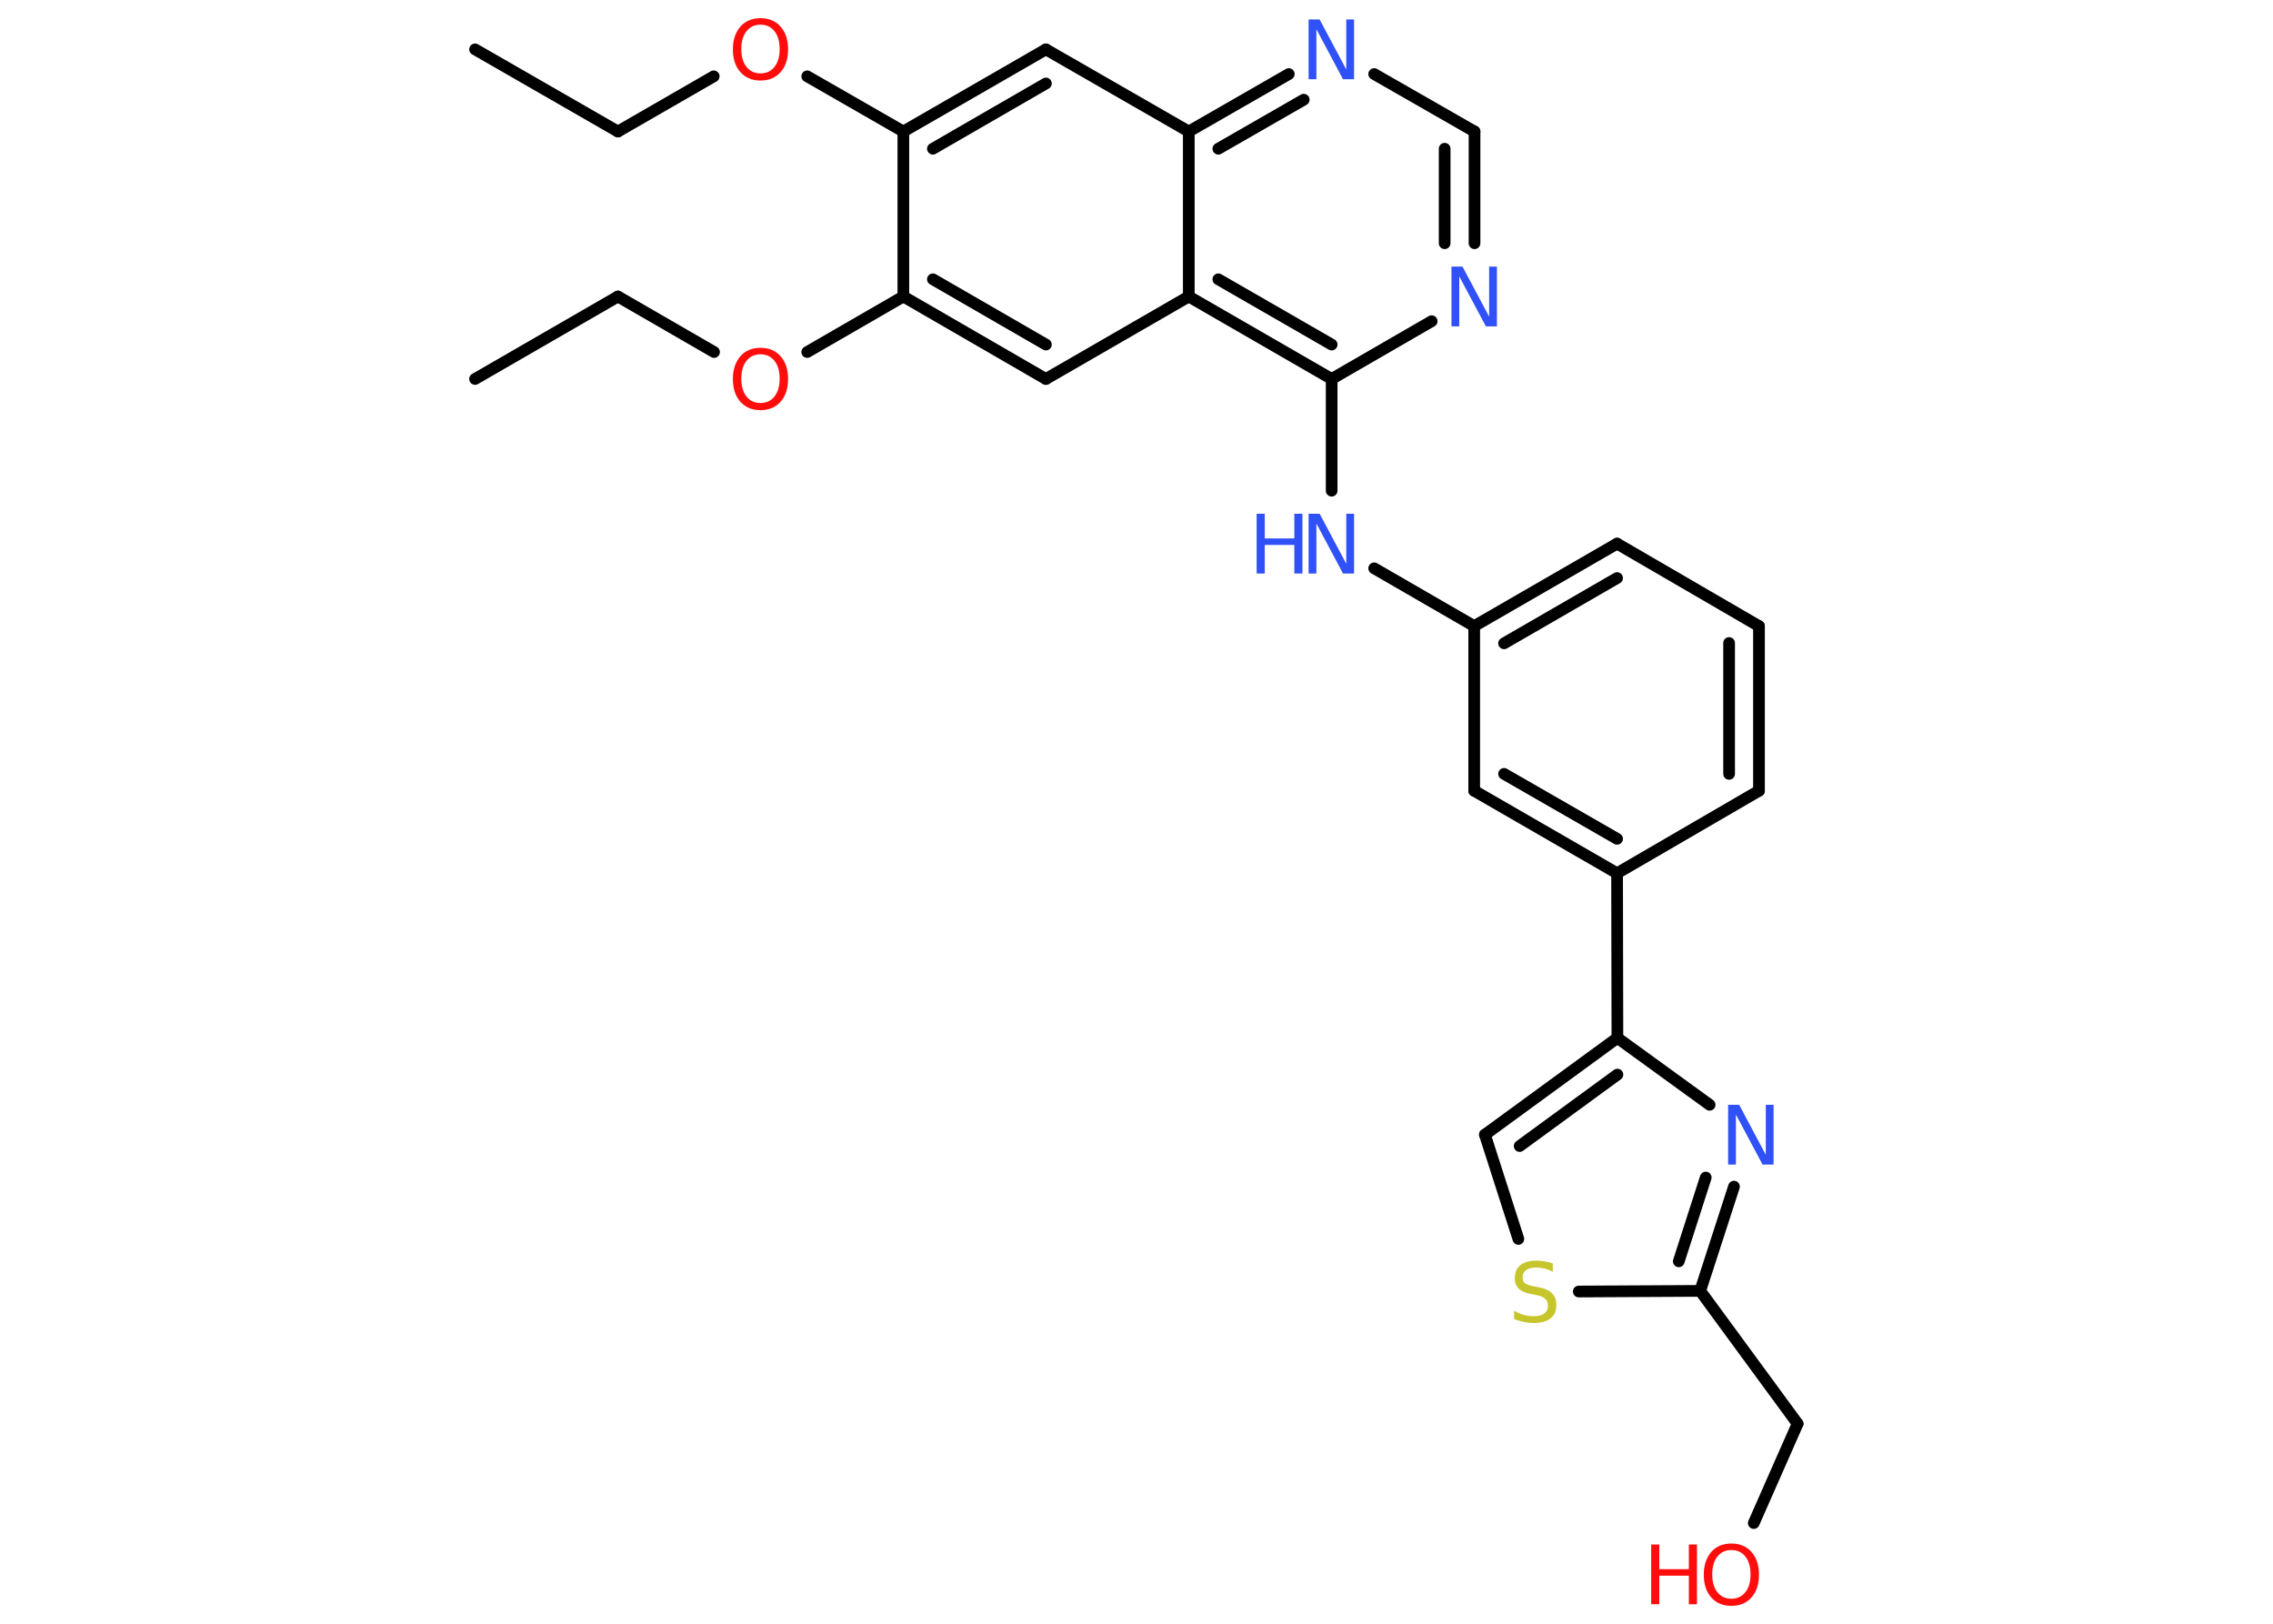 <?xml version='1.0' encoding='UTF-8'?>
<!DOCTYPE svg PUBLIC "-//W3C//DTD SVG 1.1//EN" "http://www.w3.org/Graphics/SVG/1.1/DTD/svg11.dtd">
<svg version='1.2' xmlns='http://www.w3.org/2000/svg' xmlns:xlink='http://www.w3.org/1999/xlink' width='70.0mm' height='50.0mm' viewBox='0 0 70.0 50.0'>
  <desc>Generated by the Chemistry Development Kit (http://github.com/cdk)</desc>
  <g stroke-linecap='round' stroke-linejoin='round' stroke='#000000' stroke-width='.36' fill='#3050F8'>
    <rect x='.0' y='.0' width='70.0' height='50.0' fill='#FFFFFF' stroke='none'/>
    <g id='mol1' class='mol'>
      <line id='mol1bnd1' class='bond' x1='14.63' y1='1.52' x2='19.03' y2='4.05'/>
      <line id='mol1bnd2' class='bond' x1='19.03' y1='4.05' x2='21.98' y2='2.35'/>
      <line id='mol1bnd3' class='bond' x1='24.86' y1='2.35' x2='27.82' y2='4.05'/>
      <g id='mol1bnd4' class='bond'>
        <line x1='32.21' y1='1.52' x2='27.82' y2='4.05'/>
        <line x1='32.21' y1='2.57' x2='28.73' y2='4.58'/>
      </g>
      <line id='mol1bnd5' class='bond' x1='32.21' y1='1.52' x2='36.61' y2='4.05'/>
      <g id='mol1bnd6' class='bond'>
        <line x1='39.69' y1='2.28' x2='36.61' y2='4.05'/>
        <line x1='40.15' y1='3.07' x2='37.52' y2='4.58'/>
      </g>
      <line id='mol1bnd7' class='bond' x1='42.32' y1='2.28' x2='45.41' y2='4.05'/>
      <g id='mol1bnd8' class='bond'>
        <line x1='45.41' y1='7.49' x2='45.41' y2='4.05'/>
        <line x1='44.49' y1='7.49' x2='44.49' y2='4.58'/>
      </g>
      <line id='mol1bnd9' class='bond' x1='44.09' y1='9.89' x2='41.01' y2='11.67'/>
      <line id='mol1bnd10' class='bond' x1='41.01' y1='11.67' x2='41.01' y2='15.11'/>
      <line id='mol1bnd11' class='bond' x1='42.32' y1='17.5' x2='45.4' y2='19.28'/>
      <g id='mol1bnd12' class='bond'>
        <line x1='49.8' y1='16.74' x2='45.4' y2='19.28'/>
        <line x1='49.8' y1='17.8' x2='46.32' y2='19.81'/>
      </g>
      <line id='mol1bnd13' class='bond' x1='49.8' y1='16.74' x2='54.17' y2='19.28'/>
      <g id='mol1bnd14' class='bond'>
        <line x1='54.17' y1='24.35' x2='54.17' y2='19.28'/>
        <line x1='53.25' y1='23.83' x2='53.25' y2='19.8'/>
      </g>
      <line id='mol1bnd15' class='bond' x1='54.17' y1='24.35' x2='49.8' y2='26.89'/>
      <line id='mol1bnd16' class='bond' x1='49.8' y1='26.89' x2='49.81' y2='31.96'/>
      <g id='mol1bnd17' class='bond'>
        <line x1='49.81' y1='31.96' x2='45.73' y2='34.94'/>
        <line x1='49.81' y1='33.09' x2='46.8' y2='35.29'/>
      </g>
      <line id='mol1bnd18' class='bond' x1='45.73' y1='34.94' x2='46.76' y2='38.15'/>
      <line id='mol1bnd19' class='bond' x1='48.62' y1='39.77' x2='52.36' y2='39.75'/>
      <line id='mol1bnd20' class='bond' x1='52.36' y1='39.75' x2='55.36' y2='43.84'/>
      <line id='mol1bnd21' class='bond' x1='55.36' y1='43.84' x2='54.01' y2='46.9'/>
      <g id='mol1bnd22' class='bond'>
        <line x1='52.36' y1='39.75' x2='53.4' y2='36.54'/>
        <line x1='51.7' y1='38.84' x2='52.53' y2='36.26'/>
      </g>
      <line id='mol1bnd23' class='bond' x1='49.81' y1='31.96' x2='52.65' y2='34.02'/>
      <g id='mol1bnd24' class='bond'>
        <line x1='45.4' y1='24.35' x2='49.8' y2='26.89'/>
        <line x1='46.32' y1='23.83' x2='49.8' y2='25.83'/>
      </g>
      <line id='mol1bnd25' class='bond' x1='45.4' y1='19.28' x2='45.4' y2='24.35'/>
      <g id='mol1bnd26' class='bond'>
        <line x1='36.61' y1='9.13' x2='41.01' y2='11.67'/>
        <line x1='37.52' y1='8.6' x2='41.01' y2='10.61'/>
      </g>
      <line id='mol1bnd27' class='bond' x1='36.61' y1='4.05' x2='36.61' y2='9.13'/>
      <line id='mol1bnd28' class='bond' x1='36.61' y1='9.13' x2='32.21' y2='11.67'/>
      <g id='mol1bnd29' class='bond'>
        <line x1='27.82' y1='9.13' x2='32.21' y2='11.67'/>
        <line x1='28.73' y1='8.6' x2='32.21' y2='10.61'/>
      </g>
      <line id='mol1bnd30' class='bond' x1='27.82' y1='4.05' x2='27.82' y2='9.13'/>
      <line id='mol1bnd31' class='bond' x1='27.82' y1='9.13' x2='24.86' y2='10.84'/>
      <line id='mol1bnd32' class='bond' x1='21.99' y1='10.84' x2='19.03' y2='9.13'/>
      <line id='mol1bnd33' class='bond' x1='19.03' y1='9.13' x2='14.63' y2='11.67'/>
      <path id='mol1atm3' class='atom' d='M23.42 .76q-.27 .0 -.43 .2q-.16 .2 -.16 .55q.0 .35 .16 .55q.16 .2 .43 .2q.27 .0 .43 -.2q.16 -.2 .16 -.55q.0 -.35 -.16 -.55q-.16 -.2 -.43 -.2zM23.42 .56q.39 .0 .62 .26q.23 .26 .23 .7q.0 .44 -.23 .7q-.23 .26 -.62 .26q-.39 .0 -.62 -.26q-.23 -.26 -.23 -.7q.0 -.43 .23 -.7q.23 -.26 .62 -.26z' stroke='none' fill='#FF0D0D'/>
      <path id='mol1atm7' class='atom' d='M40.31 .6h.33l.82 1.54v-1.54h.24v1.84h-.34l-.82 -1.54v1.54h-.24v-1.84z' stroke='none'/>
      <path id='mol1atm9' class='atom' d='M44.71 8.21h.33l.82 1.54v-1.54h.24v1.84h-.34l-.82 -1.54v1.54h-.24v-1.84z' stroke='none'/>
      <g id='mol1atm11' class='atom'>
        <path d='M40.31 15.82h.33l.82 1.54v-1.54h.24v1.84h-.34l-.82 -1.54v1.54h-.24v-1.84z' stroke='none'/>
        <path d='M38.7 15.82h.25v.76h.91v-.76h.25v1.84h-.25v-.88h-.91v.88h-.25v-1.84z' stroke='none'/>
      </g>
      <path id='mol1atm19' class='atom' d='M47.82 38.92v.24q-.14 -.07 -.27 -.1q-.13 -.03 -.24 -.03q-.2 .0 -.31 .08q-.11 .08 -.11 .22q.0 .12 .07 .18q.07 .06 .28 .1l.15 .03q.28 .05 .41 .19q.13 .13 .13 .36q.0 .27 -.18 .41q-.18 .14 -.53 .14q-.13 .0 -.28 -.03q-.15 -.03 -.31 -.09v-.26q.15 .09 .3 .13q.15 .04 .29 .04q.22 .0 .33 -.08q.12 -.08 .12 -.24q.0 -.14 -.08 -.21q-.08 -.08 -.27 -.12l-.15 -.03q-.28 -.05 -.4 -.17q-.12 -.12 -.12 -.33q.0 -.25 .17 -.39q.17 -.14 .48 -.14q.13 .0 .26 .02q.14 .02 .27 .07z' stroke='none' fill='#C6C62C'/>
      <g id='mol1atm22' class='atom'>
        <path d='M53.32 47.73q-.27 .0 -.43 .2q-.16 .2 -.16 .55q.0 .35 .16 .55q.16 .2 .43 .2q.27 .0 .43 -.2q.16 -.2 .16 -.55q.0 -.35 -.16 -.55q-.16 -.2 -.43 -.2zM53.32 47.53q.39 .0 .62 .26q.23 .26 .23 .7q.0 .44 -.23 .7q-.23 .26 -.62 .26q-.39 .0 -.62 -.26q-.23 -.26 -.23 -.7q.0 -.43 .23 -.7q.23 -.26 .62 -.26z' stroke='none' fill='#FF0D0D'/>
        <path d='M50.85 47.56h.25v.76h.91v-.76h.25v1.84h-.25v-.88h-.91v.88h-.25v-1.84z' stroke='none' fill='#FF0D0D'/>
      </g>
      <path id='mol1atm23' class='atom' d='M53.23 34.02h.33l.82 1.54v-1.54h.24v1.84h-.34l-.82 -1.54v1.54h-.24v-1.84z' stroke='none'/>
      <path id='mol1atm28' class='atom' d='M23.42 10.91q-.27 .0 -.43 .2q-.16 .2 -.16 .55q.0 .35 .16 .55q.16 .2 .43 .2q.27 .0 .43 -.2q.16 -.2 .16 -.55q.0 -.35 -.16 -.55q-.16 -.2 -.43 -.2zM23.42 10.71q.39 .0 .62 .26q.23 .26 .23 .7q.0 .44 -.23 .7q-.23 .26 -.62 .26q-.39 .0 -.62 -.26q-.23 -.26 -.23 -.7q.0 -.43 .23 -.7q.23 -.26 .62 -.26z' stroke='none' fill='#FF0D0D'/>
    </g>
  </g>
</svg>

